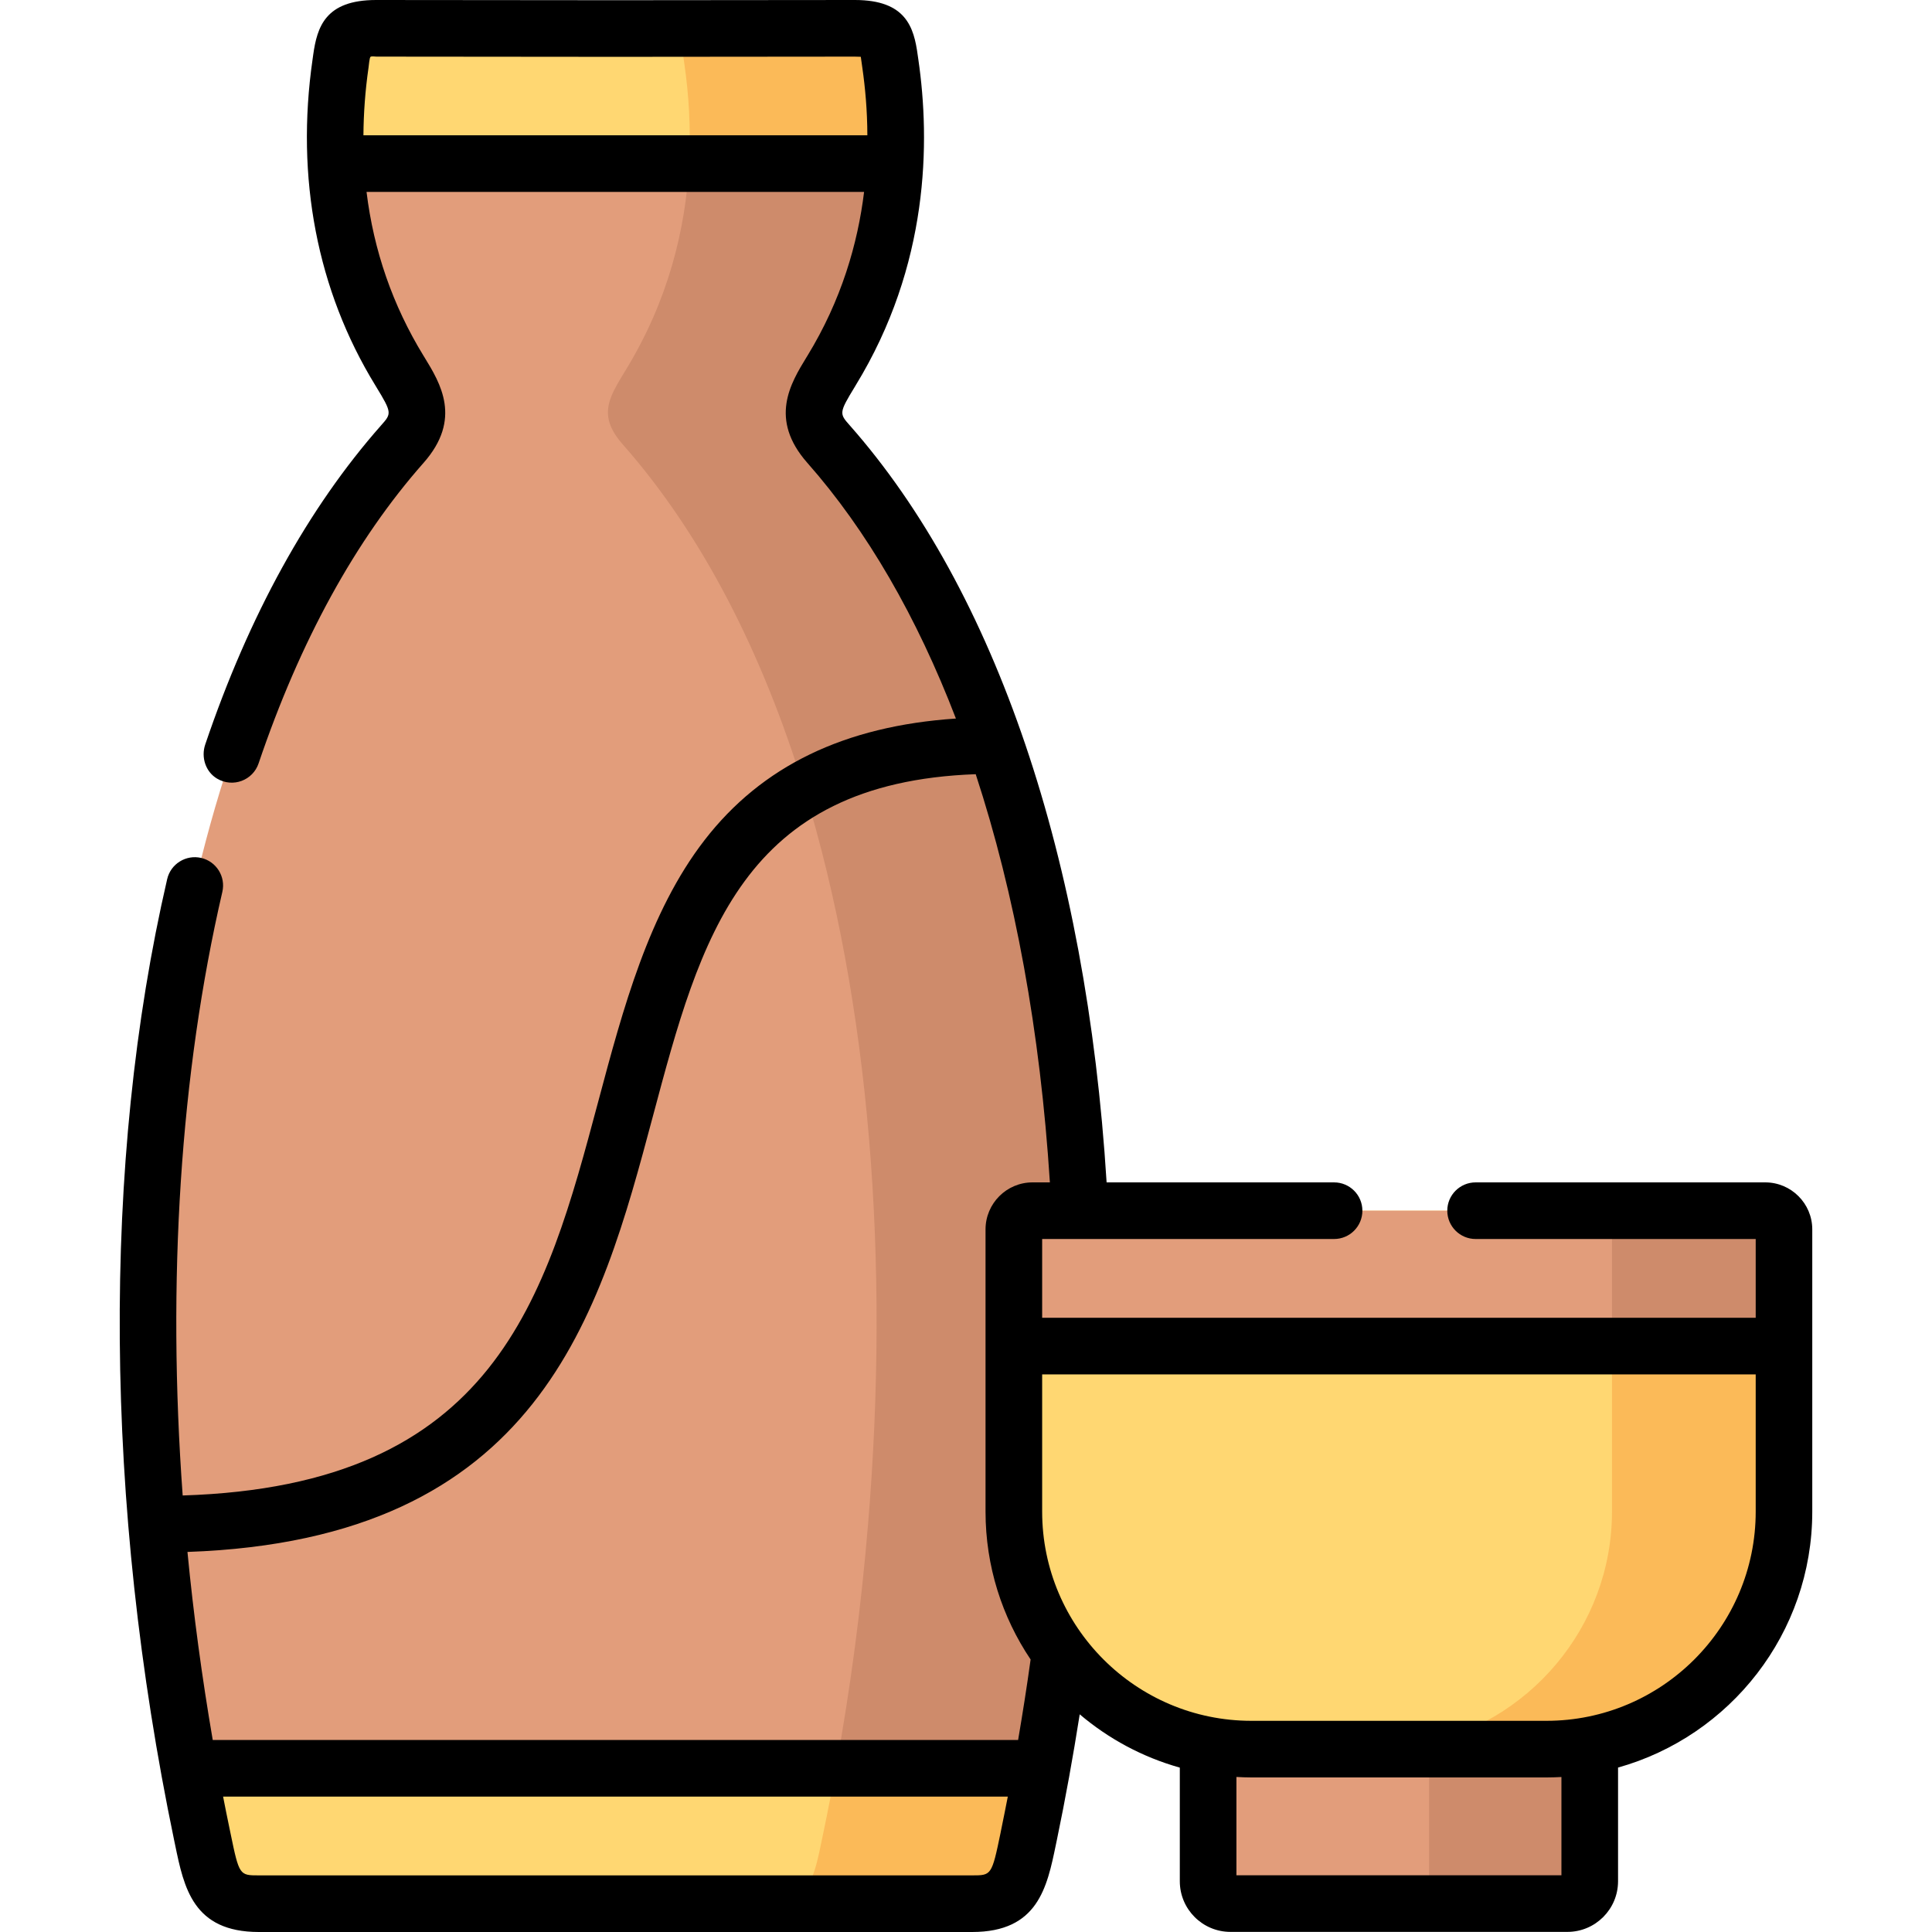<svg width="36" height="36" viewBox="0 0 36 36" fill="none" xmlns="http://www.w3.org/2000/svg">
<g clip-path="url(#clip0)">
<path fill-rule="evenodd" clip-rule="evenodd" d="M6.258 3.049L11.521 5.732L16.68 3.049C16.715 2.389 16.674 1.759 16.59 1.183C16.524 0.723 16.54 0.525 15.922 0.527L11.468 0.531L7.015 0.527C6.397 0.525 6.413 0.723 6.346 1.183C6.262 1.759 6.222 2.389 6.258 3.049Z" fill="#FFD772"/>
<path fill-rule="evenodd" clip-rule="evenodd" d="M11.468 35.473H18.114C18.938 35.473 19.001 35.022 19.177 34.179C19.261 33.77 19.34 33.36 19.416 32.949L11.328 30.352L3.521 32.949C3.595 33.36 3.675 33.77 3.76 34.179C3.936 35.022 3.998 35.473 4.823 35.473H11.468Z" fill="#FFD772"/>
<path fill-rule="evenodd" clip-rule="evenodd" d="M3.521 32.949H19.416C19.546 32.23 19.659 31.508 19.757 30.787C19.213 30.053 18.892 29.145 18.892 28.166V25.083V22.908C18.892 22.717 19.047 22.559 19.239 22.559H20.122C19.966 19.426 19.452 16.466 18.561 13.891C7.89 13.891 15.687 28.401 2.921 28.401C3.047 29.916 3.248 31.439 3.521 32.949Z" fill="#E29D7B"/>
<path fill-rule="evenodd" clip-rule="evenodd" d="M7.498 8.275C3.685 12.594 2.254 20.369 2.921 28.401C15.687 28.401 7.89 13.891 18.561 13.891C17.8 11.693 16.763 9.775 15.438 8.274C15.296 8.113 15.219 7.969 15.187 7.834C15.111 7.519 15.284 7.248 15.496 6.903C16.289 5.606 16.616 4.274 16.68 3.048H6.258C6.322 4.274 6.646 5.606 7.442 6.903C7.653 7.248 7.826 7.519 7.751 7.834C7.719 7.97 7.641 8.113 7.498 8.275Z" fill="#E29D7B"/>
<path fill-rule="evenodd" clip-rule="evenodd" d="M15.922 0.527L12.231 0.531C12.697 0.563 12.69 0.763 12.751 1.183C12.835 1.759 12.875 2.389 12.841 3.049H16.68C16.715 2.389 16.674 1.759 16.59 1.183C16.524 0.723 16.54 0.525 15.922 0.527Z" fill="#FBBA58"/>
<path fill-rule="evenodd" clip-rule="evenodd" d="M16.68 3.049H12.841C12.775 4.274 12.45 5.606 11.655 6.903C11.446 7.248 11.27 7.519 11.346 7.834C11.378 7.97 11.458 8.113 11.599 8.275C13.084 9.957 14.208 12.163 14.987 14.706C15.874 14.192 17.026 13.891 18.561 13.891C17.8 11.693 16.763 9.775 15.438 8.275C15.296 8.113 15.219 7.97 15.187 7.834C15.111 7.519 15.284 7.248 15.496 6.903C16.289 5.606 16.616 4.274 16.68 3.049Z" fill="#CE8B6B"/>
<path fill-rule="evenodd" clip-rule="evenodd" d="M18.561 13.891C17.026 13.891 15.874 14.192 14.987 14.706C16.209 18.691 16.584 23.498 16.175 28.401C16.05 29.916 15.851 31.439 15.575 32.949H19.416C19.546 32.23 19.659 31.508 19.757 30.787C19.213 30.053 18.892 29.145 18.892 28.166V25.083V22.908C18.892 22.717 19.047 22.559 19.239 22.559H20.122C19.966 19.426 19.452 16.466 18.561 13.891Z" fill="#CE8B6B"/>
<path fill-rule="evenodd" clip-rule="evenodd" d="M19.416 32.949H15.575C15.502 33.36 15.422 33.77 15.336 34.179C15.161 35.022 15.099 35.473 14.276 35.473H18.114C18.938 35.473 19.001 35.022 19.177 34.179C19.261 33.77 19.34 33.36 19.416 32.949Z" fill="#FBBA58"/>
<path fill-rule="evenodd" clip-rule="evenodd" d="M22.928 35.471H29.206C29.435 35.471 29.622 35.283 29.622 35.054V32.519L26.448 30.352C26.171 30.352 22.511 32.519 22.511 32.519V35.054C22.511 35.283 22.699 35.471 22.928 35.471Z" fill="#E29D7B"/>
<path fill-rule="evenodd" clip-rule="evenodd" d="M18.892 25.083V28.166C18.892 29.145 19.213 30.053 19.757 30.787C20.41 31.674 21.387 32.31 22.511 32.519C22.772 32.569 23.041 32.593 23.318 32.593H28.815C29.09 32.593 29.361 32.569 29.622 32.519C31.675 32.136 33.242 30.326 33.242 28.166V22.908C33.242 22.717 33.084 22.559 32.893 22.559H20.122H19.239C19.047 22.559 18.892 22.717 18.892 22.908V25.083Z" fill="#FFD772"/>
<path fill-rule="evenodd" clip-rule="evenodd" d="M28.815 32.593H26.629V35.128C26.629 35.269 26.557 35.395 26.448 35.471H29.206C29.435 35.471 29.623 35.283 29.623 35.054V32.519C29.361 32.569 29.09 32.593 28.815 32.593Z" fill="#CE8B6B"/>
<path fill-rule="evenodd" clip-rule="evenodd" d="M30.037 22.908V25.082V28.166C30.037 30.326 28.471 32.136 26.418 32.519C26.155 32.569 25.886 32.593 25.61 32.593H26.629H28.815C29.09 32.593 29.361 32.569 29.622 32.519C31.675 32.136 33.242 30.326 33.242 28.166V22.908C33.242 22.717 33.084 22.559 32.893 22.559H29.688C29.88 22.559 30.037 22.717 30.037 22.908Z" fill="#FBBA58"/>
<path fill-rule="evenodd" clip-rule="evenodd" d="M32.893 22.559H20.122H19.239C19.047 22.559 18.892 22.717 18.892 22.908V25.083H33.242V22.908C33.242 22.717 33.084 22.559 32.893 22.559Z" fill="#E29D7B"/>
<path fill-rule="evenodd" clip-rule="evenodd" d="M30.037 22.908V25.082H33.242V22.908C33.242 22.717 33.084 22.559 32.893 22.559H29.688C29.88 22.559 30.037 22.717 30.037 22.908Z" fill="#CE8B6B"/>
<path d="M32.893 22.032H27.496C27.205 22.032 26.968 22.268 26.968 22.559C26.968 22.851 27.205 23.087 27.496 23.087H32.715V24.555H19.419V23.087H24.859C25.15 23.087 25.386 22.851 25.386 22.559C25.386 22.268 25.15 22.032 24.859 22.032H20.62C20.244 16.001 18.552 11.005 15.834 7.926C15.641 7.708 15.63 7.695 15.928 7.208L15.945 7.179C17.314 4.942 17.335 2.642 17.112 1.108L17.1 1.026C17.03 0.507 16.881 0 15.93 0C15.928 0 15.925 0 15.922 0L11.468 0.004L7.017 0C7.014 0 7.011 0 7.008 0C6.059 0 5.909 0.505 5.836 1.022L5.824 1.108C5.506 3.313 5.91 5.412 6.992 7.178L7.01 7.208C7.307 7.694 7.296 7.707 7.102 7.925C5.743 9.464 4.64 11.465 3.824 13.873C3.744 14.11 3.83 14.38 4.044 14.508C4.344 14.685 4.713 14.537 4.818 14.226C5.59 11.945 6.624 10.06 7.893 8.624C8.614 7.808 8.207 7.143 7.909 6.657L7.891 6.628C7.316 5.689 6.963 4.667 6.83 3.576H16.101C15.983 4.541 15.678 5.594 15.046 6.628L15.028 6.657C14.731 7.143 14.324 7.808 15.043 8.624C16.155 9.883 17.085 11.495 17.812 13.389C15.732 13.529 14.194 14.275 13.127 15.656C12.089 17 11.61 18.791 11.148 20.523C10.165 24.204 9.234 27.685 3.404 27.866C3.112 23.87 3.357 20.011 4.143 16.619C4.209 16.335 4.032 16.052 3.748 15.986C3.465 15.921 3.181 16.097 3.115 16.381C1.893 21.657 1.939 28.016 3.244 34.286L3.263 34.377C3.428 35.175 3.598 36 4.823 36H18.115C19.339 36 19.51 35.172 19.675 34.372L19.693 34.286C19.853 33.517 19.995 32.732 20.119 31.944C20.655 32.399 21.289 32.742 21.984 32.937V35.054C21.984 35.575 22.407 35.998 22.928 35.998H29.206C29.727 35.998 30.15 35.575 30.15 35.054V32.936C32.235 32.352 33.769 30.435 33.769 28.166V22.908C33.769 22.425 33.376 22.032 32.893 22.032ZM6.772 2.521C6.775 2.109 6.805 1.689 6.867 1.26C6.873 1.222 6.884 1.068 6.906 1.057C6.931 1.045 6.987 1.054 7.015 1.055L11.468 1.059L15.924 1.055C15.97 1.055 16.009 1.056 16.038 1.058C16.039 1.058 16.04 1.059 16.04 1.06C16.045 1.095 16.068 1.259 16.068 1.259C16.122 1.634 16.161 2.06 16.162 2.521H6.772V2.521ZM12.167 20.795C13.055 17.468 13.826 14.583 18.181 14.426C18.912 16.655 19.384 19.222 19.563 22.032H19.239C18.757 22.032 18.364 22.425 18.364 22.908V28.166C18.364 29.186 18.674 30.134 19.204 30.922C19.135 31.424 19.056 31.924 18.971 32.422H3.964C3.763 31.25 3.605 30.08 3.493 28.918C10.058 28.69 11.177 24.502 12.167 20.795ZM18.643 34.158C18.48 34.945 18.473 34.945 18.115 34.945H4.823C4.464 34.945 4.457 34.945 4.296 34.163L4.277 34.072C4.235 33.873 4.196 33.675 4.157 33.477H18.779C18.74 33.676 18.701 33.875 18.66 34.072L18.643 34.158ZM29.095 34.943H23.039V33.111C23.131 33.116 23.224 33.12 23.318 33.12H28.815C28.909 33.12 29.002 33.117 29.095 33.112V34.943H29.095ZM32.715 28.166C32.715 30.316 30.965 32.065 28.815 32.065H23.318C21.168 32.065 19.419 30.316 19.419 28.166V25.61H32.715V28.166Z" fill="black"/>
</g>
<defs>
<clipPath id="clip0">
<rect width="36" height="36" fill="white"/>
</clipPath>
</defs>
</svg>

